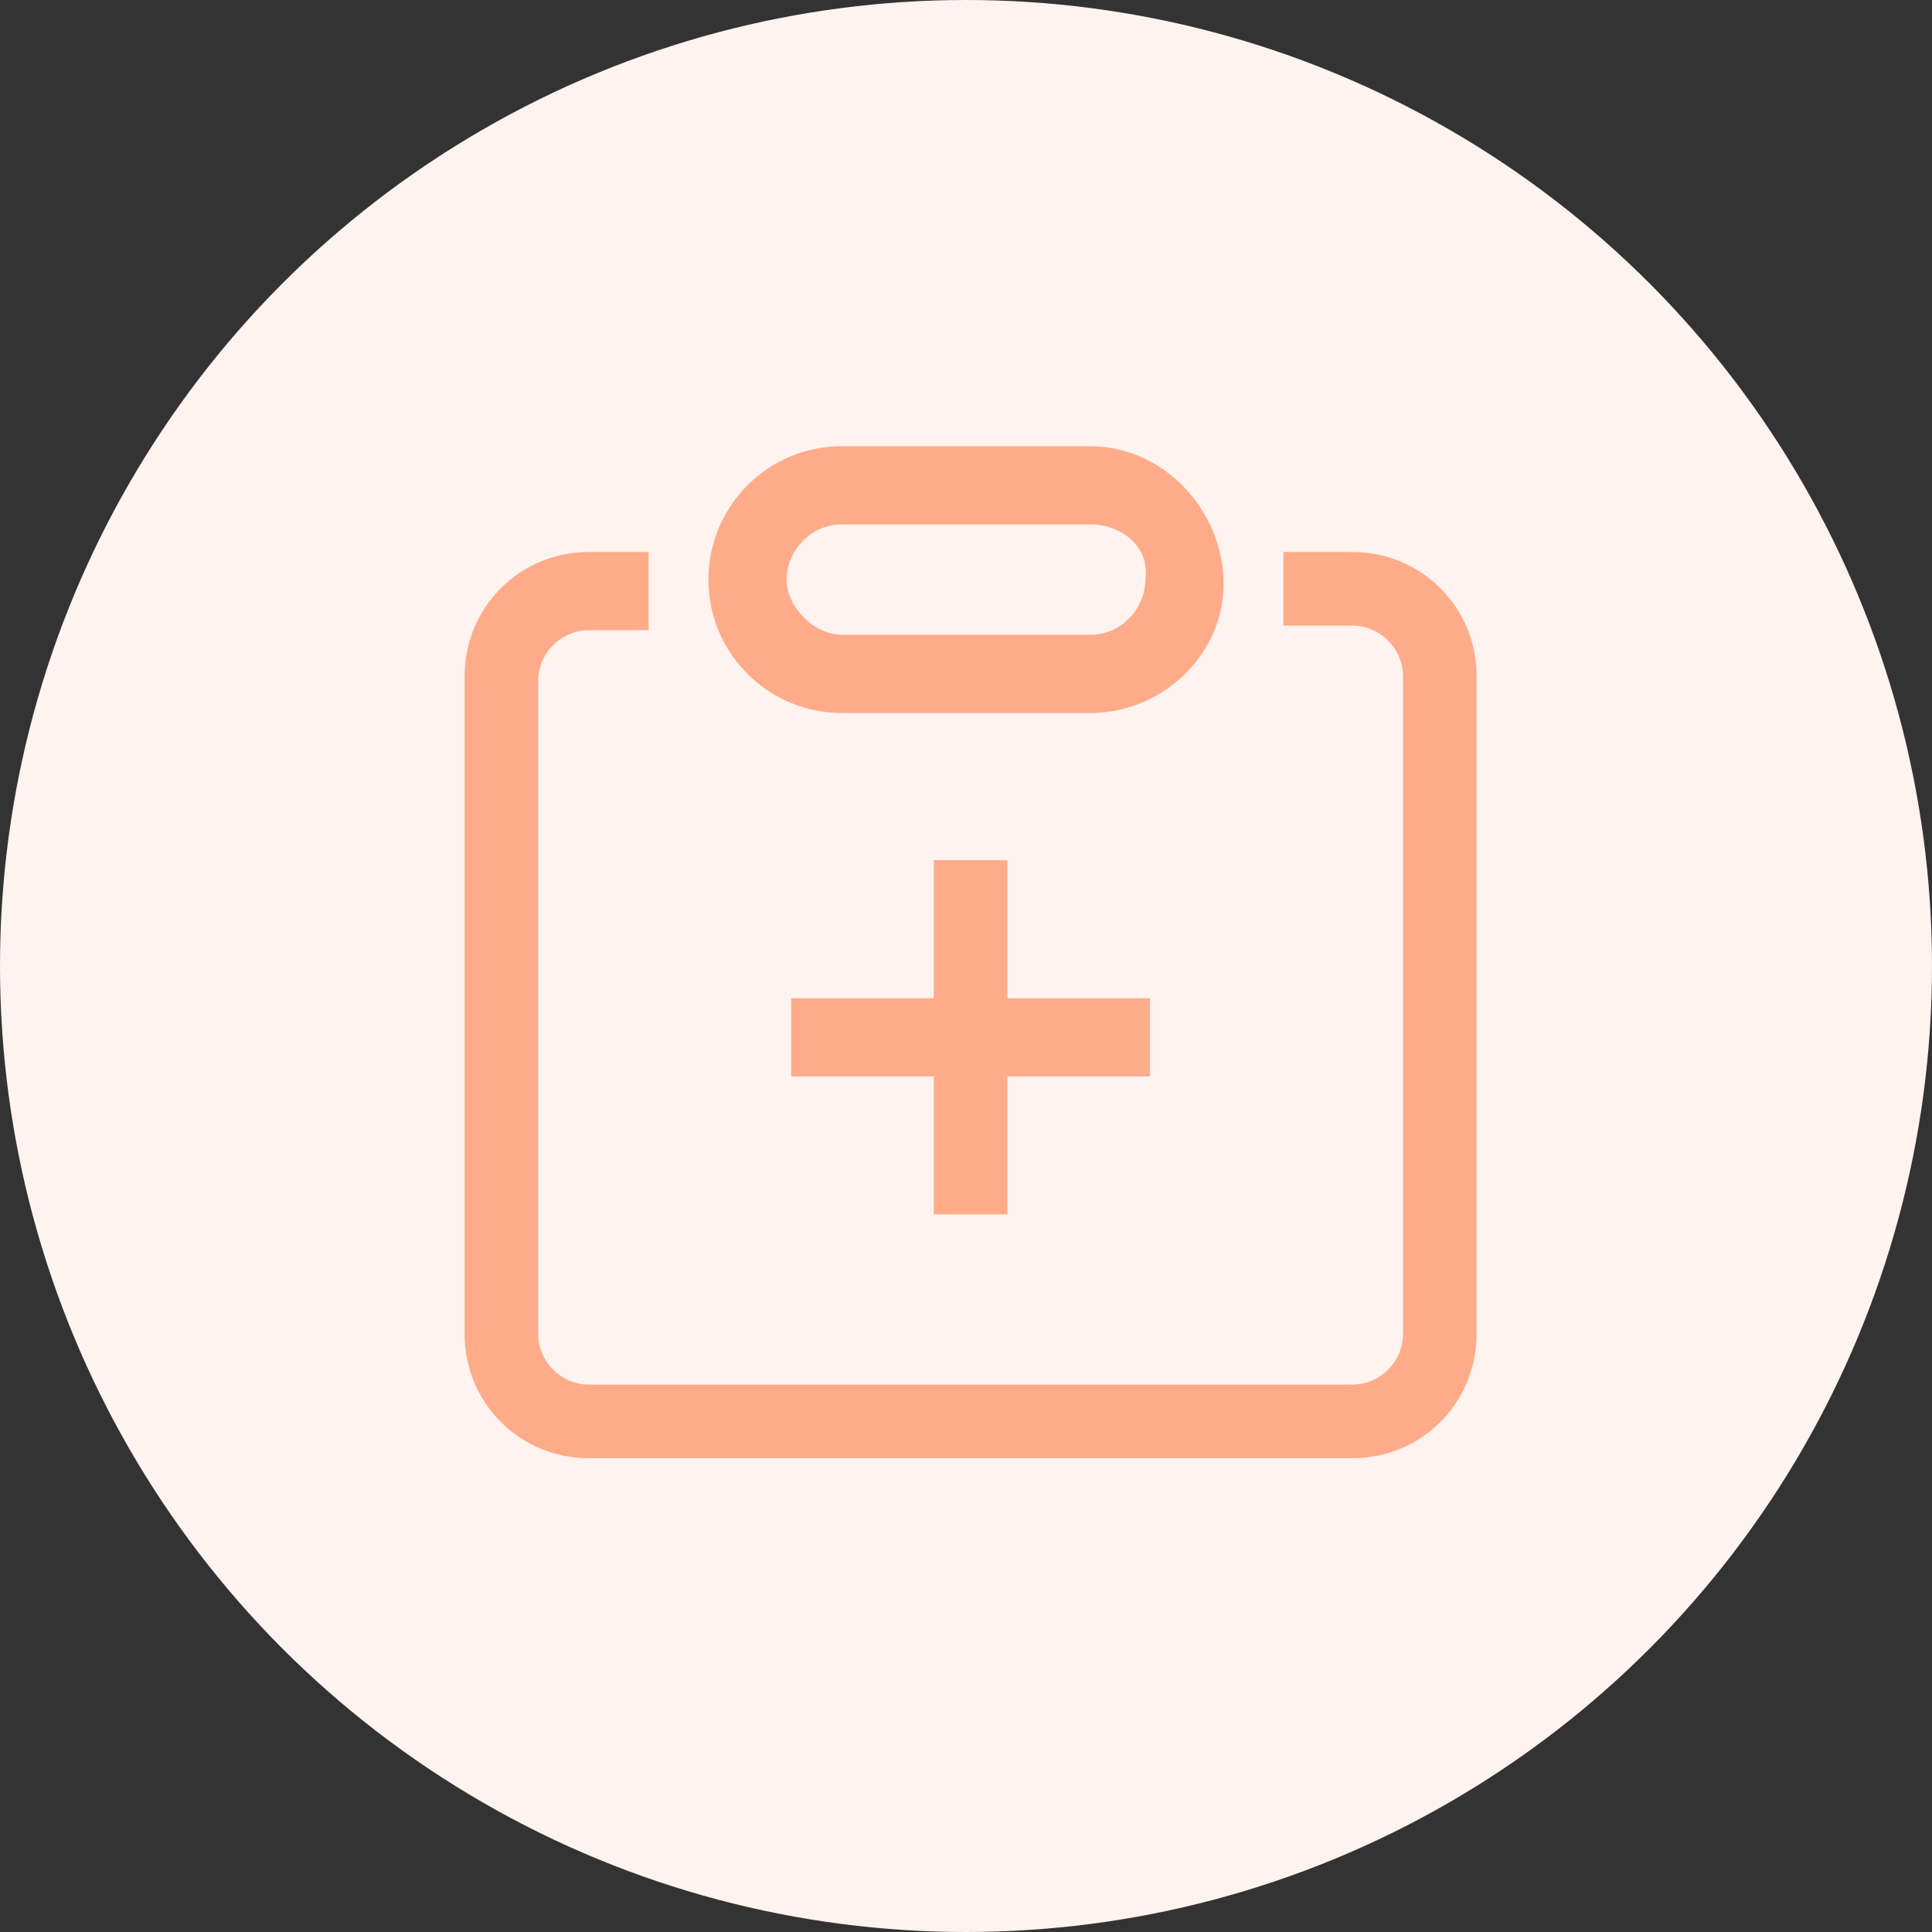 <?xml version="1.0" encoding="utf-8"?>
<!-- Generator: Adobe Illustrator 23.0.4, SVG Export Plug-In . SVG Version: 6.00 Build 0)  -->
<svg version="1.1" id="图层_1" xmlns="http://www.w3.org/2000/svg" xmlns:xlink="http://www.w3.org/1999/xlink" x="0px" y="0px"
	 viewBox="0 0 42 42" style="enable-background:new 0 0 42 42;" xml:space="preserve">
<rect x="0" y="0" width="42" height="42" fill="#333333" stroke="none"/>
<style type="text/css">
	.st0{fill:#FEF3EF;}
	.st1{fill-rule:evenodd;clip-rule:evenodd;fill:#FEAB8A;}
</style>
<circle id="椭圆_4_拷贝_2" class="st0" cx="21" cy="21" r="21"/>
<path id="形状_14_拷贝" class="st1" d="M29.4,31.7H12.8c-1.5,0-2.7-1.2-2.7-2.7V14.7c0-1.5,1.2-2.7,2.7-2.7h1.3v1.7h-1.3
	c-0.6,0-1.1,0.5-1.1,1.1V29c0,0.6,0.5,1.1,1.1,1.1h16.6c0.6,0,1.1-0.5,1.1-1.1V14.7c0-0.6-0.5-1.1-1.1-1.1h-1.5V12h1.5
	c1.5,0,2.7,1.2,2.7,2.7V29C32.1,30.5,30.9,31.7,29.4,31.7z M20.3,26.4v-3h-3.1v-1.7h3.1v-3h1.6v3H25v1.7h-3.1v3L20.3,26.4L20.3,26.4
	z M23.7,15.5h-5.4c-1.6,0-2.9-1.3-2.9-2.9s1.3-2.9,2.9-2.9h5.4c1.6,0,2.9,1.4,2.9,3C26.6,14.2,25.3,15.5,23.7,15.5L23.7,15.5z
	 M23.7,11.4h-5.4c-0.7,0-1.2,0.6-1.2,1.2s0.6,1.2,1.2,1.2h5.4c0.7,0,1.2-0.6,1.2-1.2C25,11.9,24.4,11.4,23.7,11.4L23.7,11.4
	L23.7,11.4z"/>
</svg>
